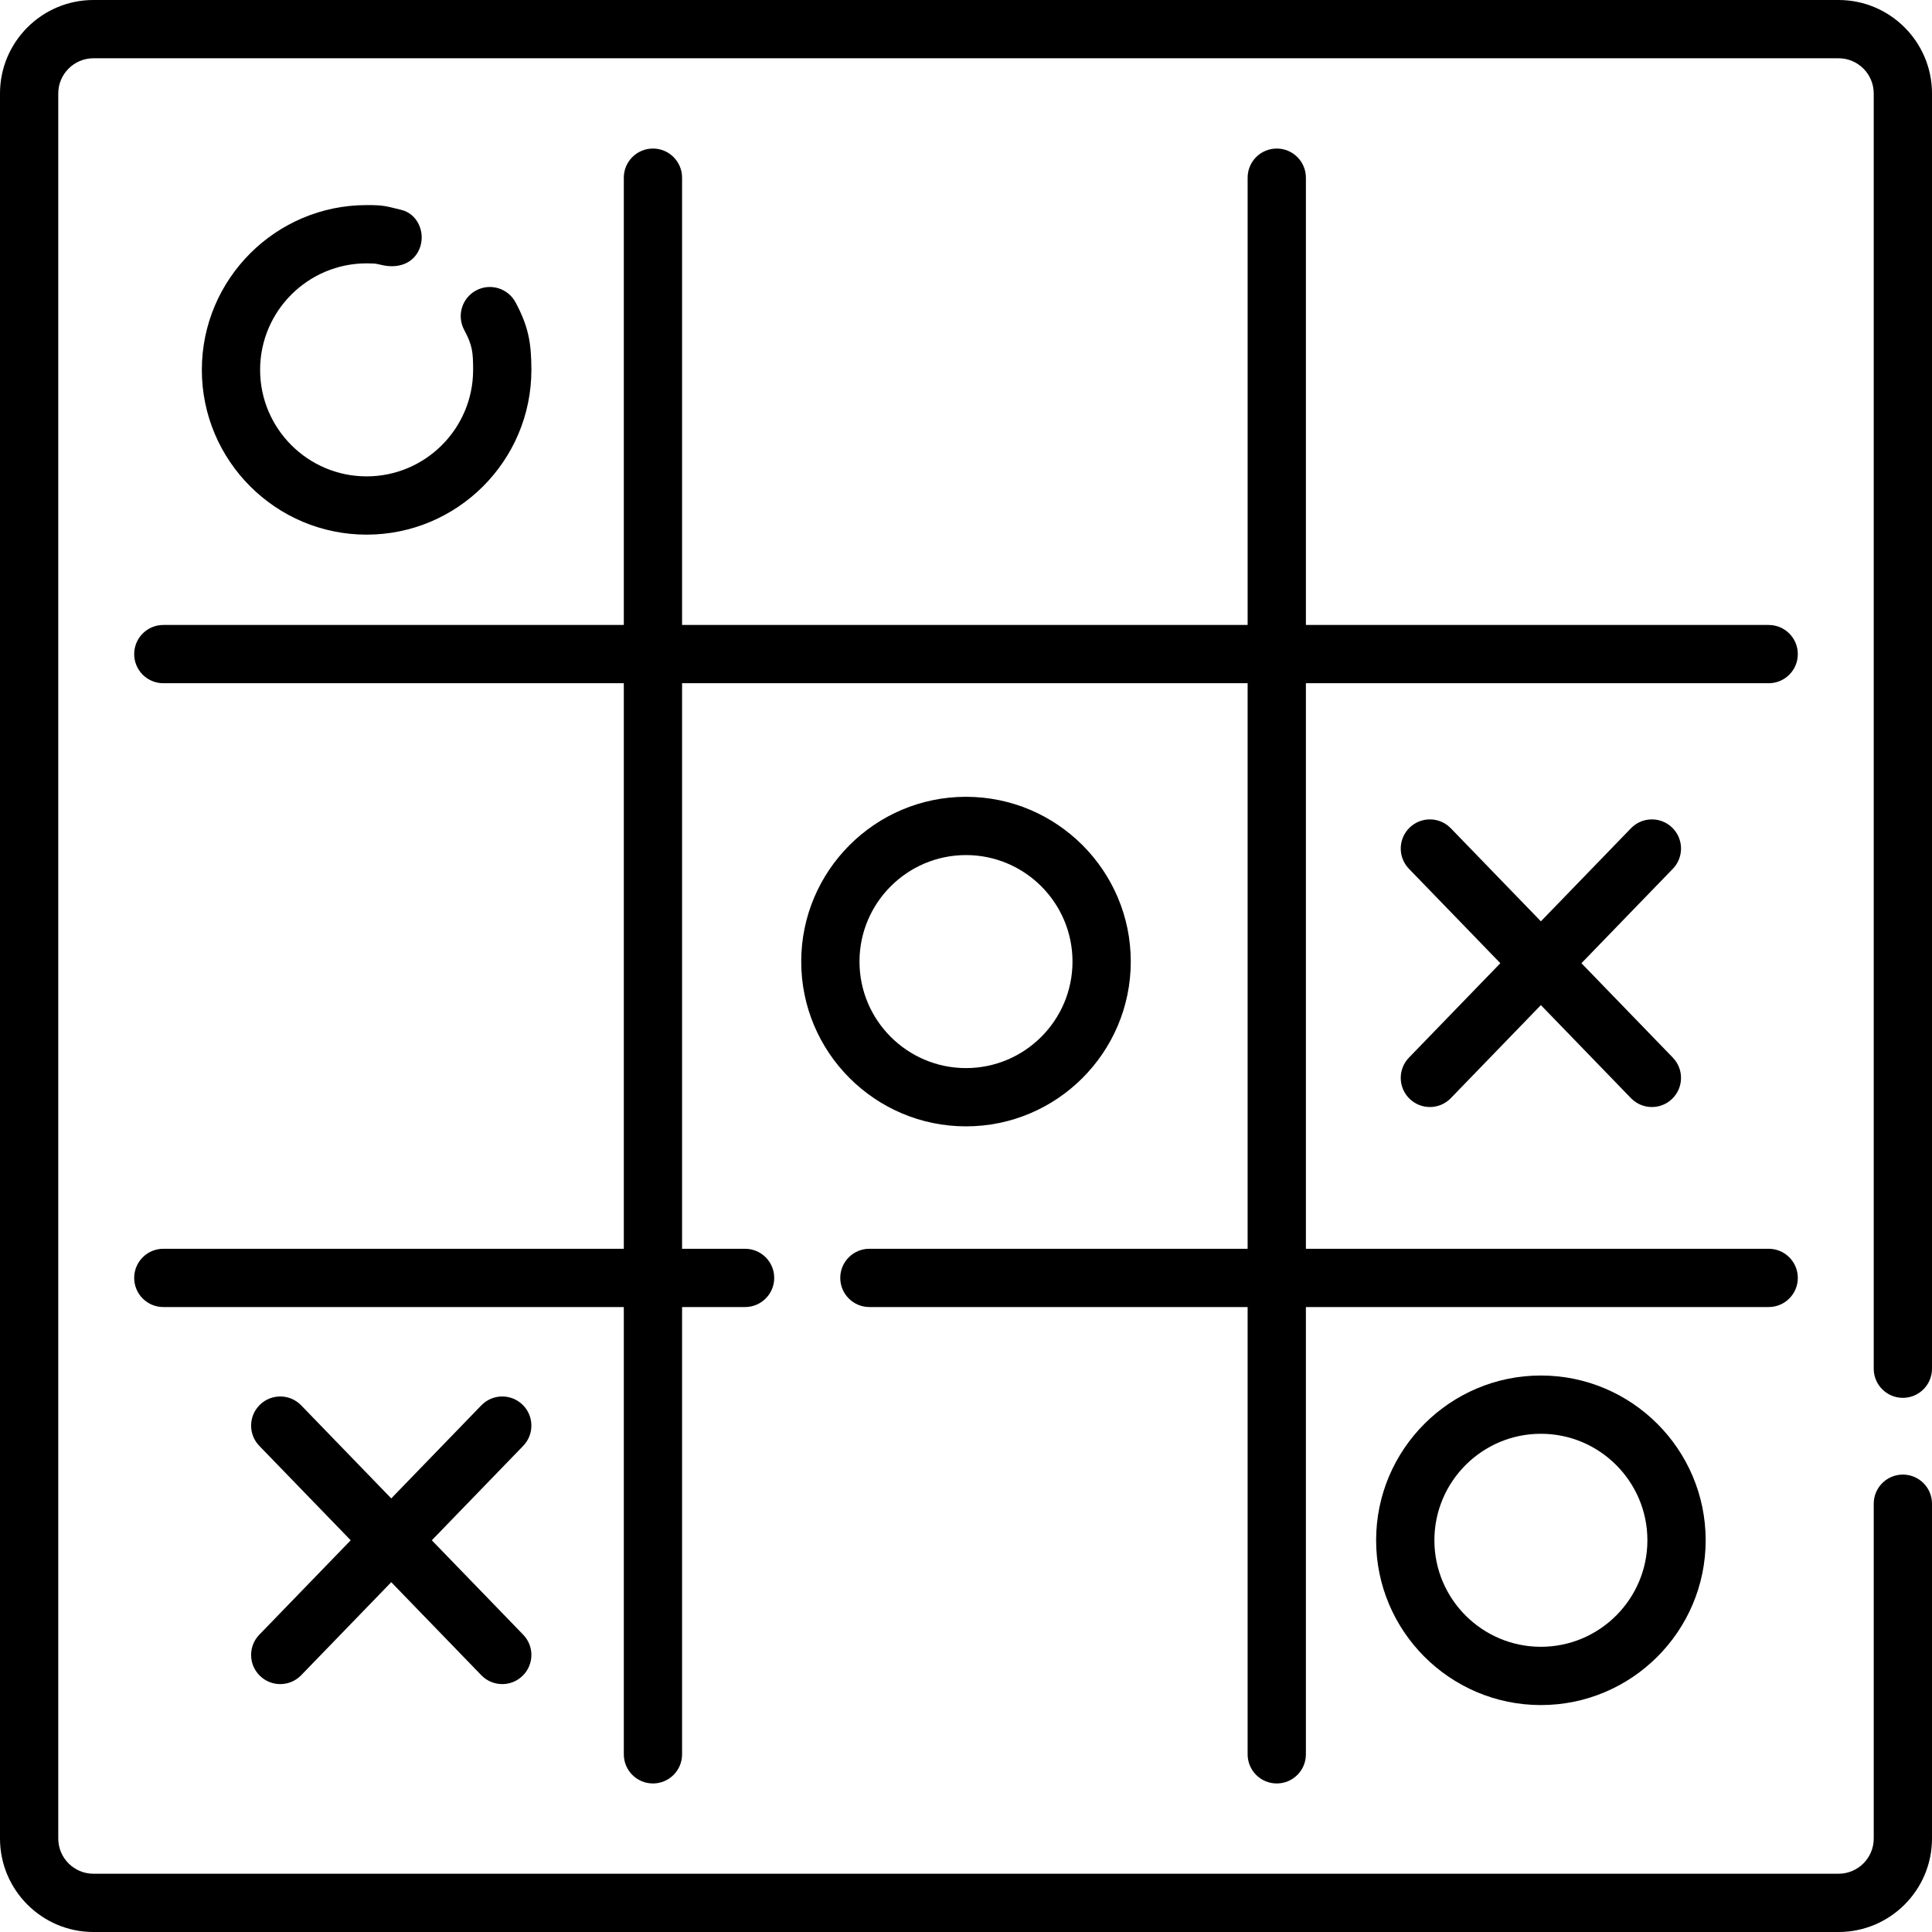 <?xml version="1.0" encoding="iso-8859-1"?>
<!-- Generator: Adobe Illustrator 19.0.0, SVG Export Plug-In . SVG Version: 6.00 Build 0)  -->
<svg version="1.1" id="Capa_1" xmlns="http://www.w3.org/2000/svg" xmlns:xlink="http://www.w3.org/1999/xlink" x="0px" y="0px"
	 viewBox="0 0 511.999 511.999" style="enable-background:new 0 0 511.999 511.999;" xml:space="preserve">
<g>
	<g>
		<path d="M504.278,370.442c4.264,0,7.721-3.456,7.721-7.721V24.767C511.999,11.111,500.888,0,487.232,0H24.766
			C11.11,0,0,11.111,0,24.767v462.465c0,13.656,11.11,24.767,24.767,24.767h462.465c13.656,0.001,24.767-11.11,24.767-24.766V398.5
			c0-4.265-3.457-7.721-7.721-7.721c-4.264,0-7.721,3.456-7.721,7.721v88.733c0,5.142-4.183,9.325-9.325,9.325H24.766
			c-5.142,0-9.325-4.183-9.325-9.325V24.767c0-5.142,4.183-9.325,9.325-9.325h462.465c5.142,0,9.325,4.183,9.325,9.325v337.954
			C496.557,366.986,500.013,370.442,504.278,370.442z"/>
	</g>
</g>
<g>
	<g>
		<path d="M468.718,330.937H346.075V181.062h122.643c4.264,0,7.72-3.456,7.72-7.72c0-4.265-3.457-7.721-7.721-7.721H346.075V47.087
			c0-4.265-3.457-7.721-7.721-7.721c-4.264,0-7.721,3.456-7.721,7.721v118.534H180.758V47.087c0-4.265-3.457-7.721-7.721-7.721
			s-7.721,3.456-7.721,7.721v118.534H43.281c-4.264,0-7.721,3.456-7.721,7.721s3.457,7.721,7.721,7.721h122.035v149.875H43.281
			c-4.264,0-7.721,3.456-7.721,7.721s3.457,7.721,7.721,7.721h122.035v118.534c0,4.265,3.457,7.721,7.721,7.721
			c4.264,0,7.721-3.456,7.721-7.721V346.379h16.697c4.264,0,7.721-3.456,7.721-7.721s-3.457-7.721-7.721-7.721h-16.697V181.062
			h149.875v149.875H230.397c-4.264,0-7.721,3.456-7.721,7.721s3.457,7.721,7.721,7.721h100.236v118.534
			c0,4.265,3.457,7.721,7.721,7.721c4.264,0,7.721-3.456,7.721-7.721V346.379h122.643c4.264,0,7.721-3.456,7.721-7.721
			S472.982,330.937,468.718,330.937z"/>
	</g>
</g>
<g>
	<g>
		<path d="M136.622,80.125c-2.016-3.757-6.696-5.168-10.454-3.153c-3.757,2.016-5.169,6.697-3.153,10.453
			c2.181,4.064,2.366,5.943,2.366,10.593c0,15.564-12.662,28.225-28.225,28.225s-28.225-12.661-28.225-28.225
			c0-15.564,12.663-28.225,28.226-28.225c2.934,0,2.771,0.206,4.526,0.544c4.524,0.871,8.407-0.948,9.701-5.011
			c1.295-4.063-0.886-8.701-5.011-9.701c-4.367-1.059-4.689-1.274-9.217-1.274c-24.078,0-43.667,19.589-43.667,43.668
			c0,24.078,19.589,43.667,43.667,43.667s43.667-19.589,43.667-43.667C140.823,90.829,140.003,86.424,136.622,80.125z"/>
	</g>
</g>
<g>
	<g>
		<path d="M255.999,211.16c-24.078,0-43.667,19.589-43.667,43.667c0,24.08,19.589,43.668,43.667,43.668s43.667-19.589,43.667-43.668
			C299.666,230.749,280.077,211.16,255.999,211.16z M255.999,283.054c-15.563,0-28.225-12.662-28.225-28.226
			s12.661-28.225,28.225-28.225c15.564,0,28.225,12.661,28.225,28.225C284.224,270.392,271.562,283.054,255.999,283.054z"/>
	</g>
</g>
<g>
	<g>
		<path d="M408.352,364.523c-24.079,0.001-43.667,19.59-43.667,43.667c0,24.079,19.589,43.668,43.667,43.668
			s43.667-19.589,43.667-43.668C452.019,384.112,432.43,364.523,408.352,364.523z M408.352,436.416
			c-15.564,0-28.225-12.662-28.225-28.226s12.662-28.225,28.225-28.225c15.563,0.001,28.225,12.662,28.225,28.225
			C436.577,423.754,423.915,436.416,408.352,436.416z"/>
	</g>
</g>
<g>
	<g>
		<path d="M419.097,255.261l24.219-25.021c2.966-3.063,2.886-7.951-0.178-10.917c-3.064-2.967-7.952-2.887-10.918,0.178
			l-23.869,24.659l-23.869-24.659c-2.966-3.065-7.853-3.145-10.918-0.178c-3.064,2.966-3.144,7.854-0.178,10.917l24.219,25.021
			l-24.219,25.021c-2.966,3.063-2.886,7.951,0.178,10.917c1.499,1.452,3.435,2.174,5.369,2.174c2.018,0,4.034-0.786,5.549-2.351
			l23.869-24.659l23.869,24.659c1.515,1.565,3.531,2.351,5.549,2.351c1.934,0,3.87-0.722,5.369-2.174
			c3.064-2.966,3.144-7.854,0.178-10.917L419.097,255.261z"/>
	</g>
</g>
<g>
	<g>
		<path d="M138.652,433.212l-24.219-25.021l24.219-25.021c2.965-3.064,2.885-7.952-0.178-10.917
			c-3.065-2.967-7.953-2.887-10.918,0.178l-23.869,24.659l-23.869-24.659c-2.966-3.065-7.854-3.145-10.918-0.178
			c-3.064,2.966-3.144,7.854-0.178,10.917l24.219,25.021l-24.219,25.021c-2.966,3.063-2.886,7.951,0.178,10.917
			c1.499,1.452,3.435,2.174,5.369,2.174c2.018,0,4.034-0.786,5.549-2.351l23.869-24.659l23.869,24.659
			c1.515,1.565,3.531,2.351,5.549,2.351c1.934,0,3.87-0.722,5.369-2.174C141.538,441.163,141.618,436.275,138.652,433.212z"/>
	</g>
</g>
<g>
</g>
<g>
</g>
<g>
</g>
<g>
</g>
<g>
</g>
<g>
</g>
<g>
</g>
<g>
</g>
<g>
</g>
<g>
</g>
<g>
</g>
<g>
</g>
<g>
</g>
<g>
</g>
<g>
</g>
</svg>
